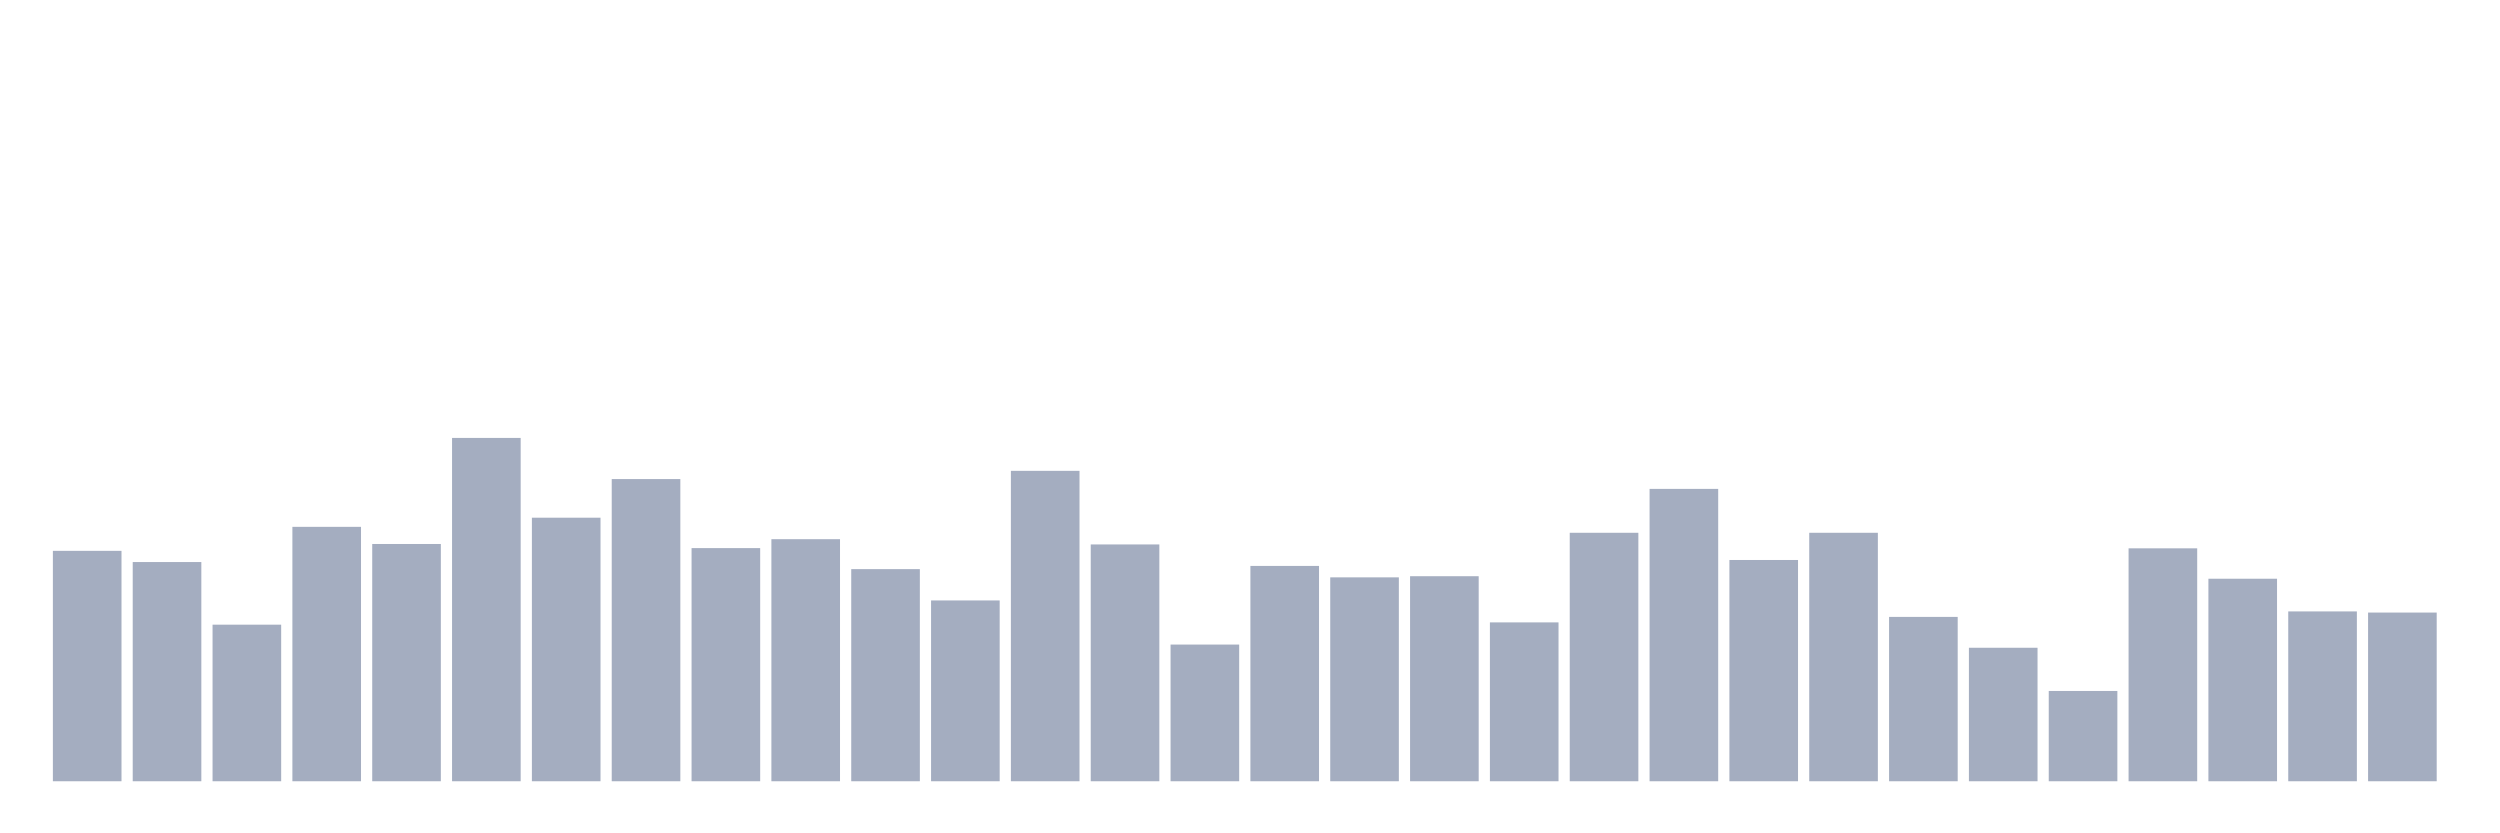 <svg xmlns="http://www.w3.org/2000/svg" viewBox="0 0 480 160"><g transform="translate(10,10)"><rect class="bar" x="0.153" width="13.175" y="95.762" height="44.238" fill="rgb(164,173,192)"></rect><rect class="bar" x="15.482" width="13.175" y="97.912" height="42.088" fill="rgb(164,173,192)"></rect><rect class="bar" x="30.81" width="13.175" y="109.937" height="30.063" fill="rgb(164,173,192)"></rect><rect class="bar" x="46.138" width="13.175" y="91.154" height="48.846" fill="rgb(164,173,192)"></rect><rect class="bar" x="61.466" width="13.175" y="94.445" height="45.555" fill="rgb(164,173,192)"></rect><rect class="bar" x="76.794" width="13.175" y="74.082" height="65.918" fill="rgb(164,173,192)"></rect><rect class="bar" x="92.123" width="13.175" y="89.398" height="50.602" fill="rgb(164,173,192)"></rect><rect class="bar" x="107.451" width="13.175" y="81.981" height="58.019" fill="rgb(164,173,192)"></rect><rect class="bar" x="122.779" width="13.175" y="95.235" height="44.765" fill="rgb(164,173,192)"></rect><rect class="bar" x="138.107" width="13.175" y="93.524" height="46.476" fill="rgb(164,173,192)"></rect><rect class="bar" x="153.436" width="13.175" y="99.273" height="40.727" fill="rgb(164,173,192)"></rect><rect class="bar" x="168.764" width="13.175" y="105.285" height="34.715" fill="rgb(164,173,192)"></rect><rect class="bar" x="184.092" width="13.175" y="80.401" height="59.599" fill="rgb(164,173,192)"></rect><rect class="bar" x="199.42" width="13.175" y="94.533" height="45.467" fill="rgb(164,173,192)"></rect><rect class="bar" x="214.748" width="13.175" y="113.755" height="26.245" fill="rgb(164,173,192)"></rect><rect class="bar" x="230.077" width="13.175" y="98.658" height="41.342" fill="rgb(164,173,192)"></rect><rect class="bar" x="245.405" width="13.175" y="100.853" height="39.147" fill="rgb(164,173,192)"></rect><rect class="bar" x="260.733" width="13.175" y="100.633" height="39.367" fill="rgb(164,173,192)"></rect><rect class="bar" x="276.061" width="13.175" y="109.498" height="30.502" fill="rgb(164,173,192)"></rect><rect class="bar" x="291.39" width="13.175" y="92.295" height="47.705" fill="rgb(164,173,192)"></rect><rect class="bar" x="306.718" width="13.175" y="83.868" height="56.132" fill="rgb(164,173,192)"></rect><rect class="bar" x="322.046" width="13.175" y="97.517" height="42.483" fill="rgb(164,173,192)"></rect><rect class="bar" x="337.374" width="13.175" y="92.295" height="47.705" fill="rgb(164,173,192)"></rect><rect class="bar" x="352.702" width="13.175" y="108.445" height="31.555" fill="rgb(164,173,192)"></rect><rect class="bar" x="368.031" width="13.175" y="114.37" height="25.63" fill="rgb(164,173,192)"></rect><rect class="bar" x="383.359" width="13.175" y="122.665" height="17.335" fill="rgb(164,173,192)"></rect><rect class="bar" x="398.687" width="13.175" y="95.279" height="44.721" fill="rgb(164,173,192)"></rect><rect class="bar" x="414.015" width="13.175" y="101.116" height="38.884" fill="rgb(164,173,192)"></rect><rect class="bar" x="429.344" width="13.175" y="107.392" height="32.608" fill="rgb(164,173,192)"></rect><rect class="bar" x="444.672" width="13.175" y="107.611" height="32.389" fill="rgb(164,173,192)"></rect></g></svg>